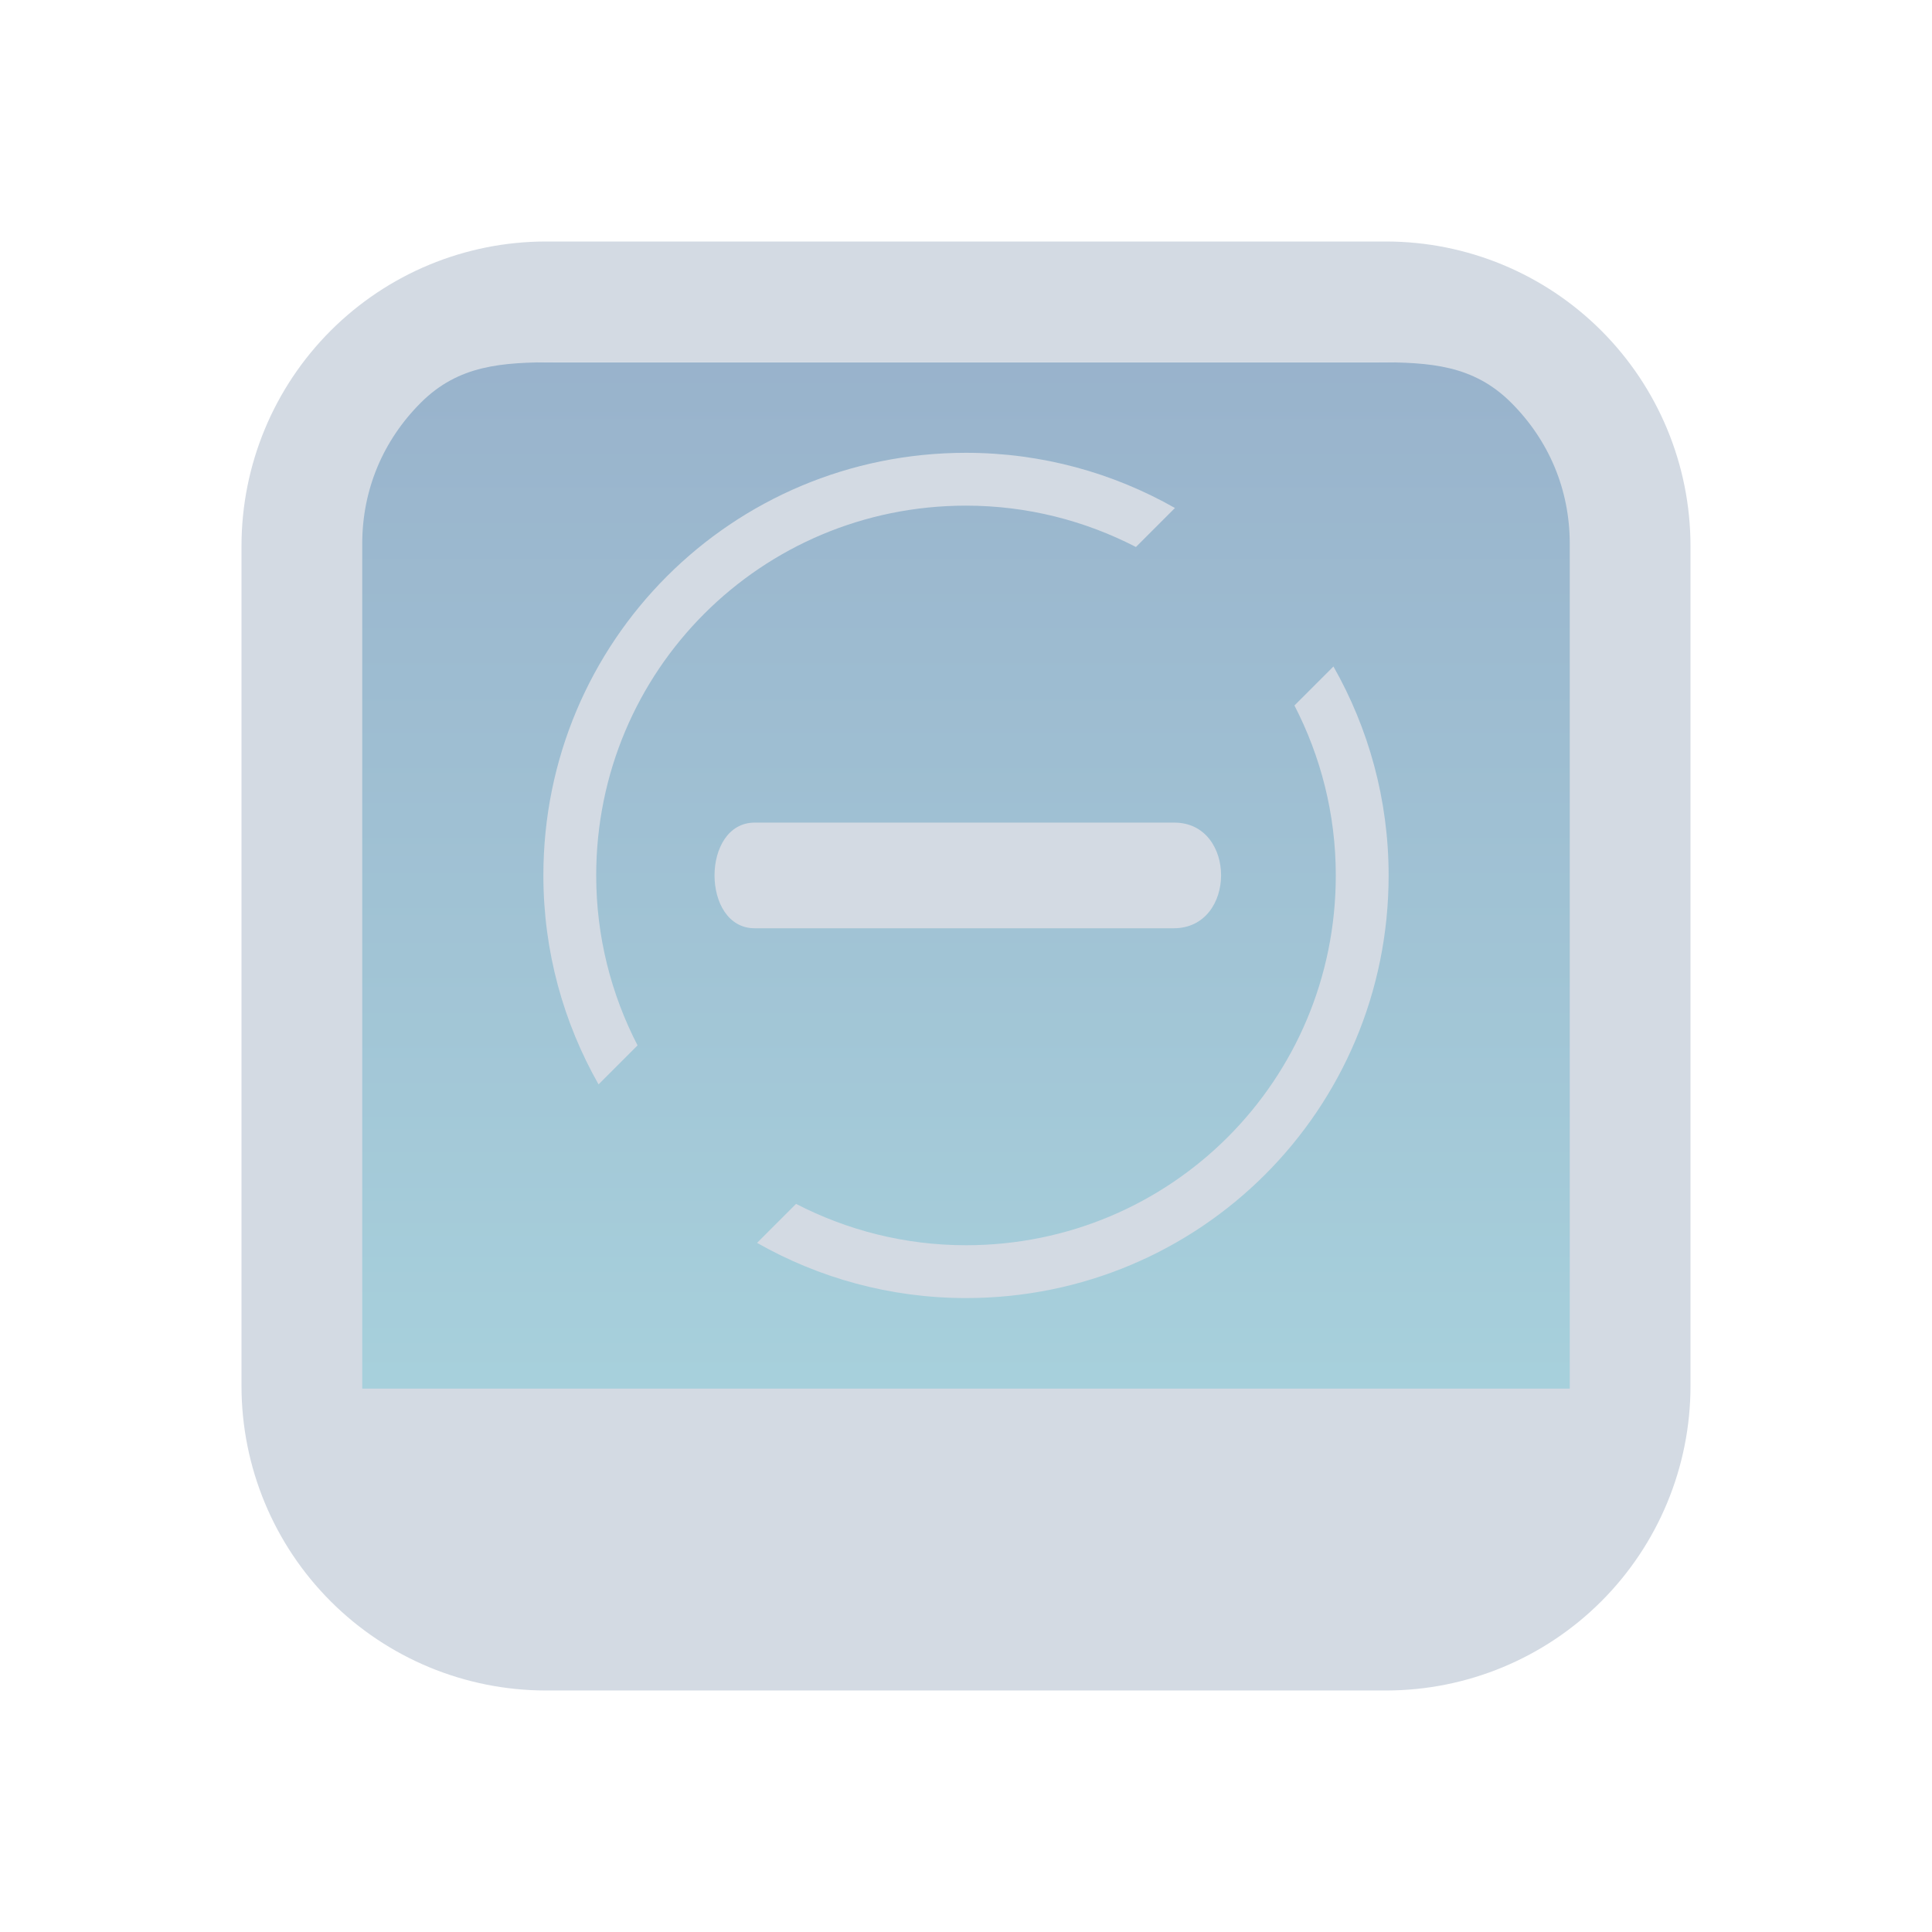 <?xml version="1.0" encoding="UTF-8" standalone="no"?>
<svg
   viewBox="0 0 32 32"
   id="svg"
   version="1.1"
   width="32"
   height="32"
   sodipodi:docname="process.svg"
   inkscape:version="1.2.2 (b0a8486541, 2022-12-01)"
   xmlns:inkscape="http://www.inkscape.org/namespaces/inkscape"
   xmlns:sodipodi="http://sodipodi.sourceforge.net/DTD/sodipodi-0.dtd"
   xmlns:xlink="http://www.w3.org/1999/xlink"
   xmlns="http://www.w3.org/2000/svg"
   xmlns:svg="http://www.w3.org/2000/svg"
   xmlns:rdf="http://www.w3.org/1999/02/22-rdf-syntax-ns#"
   xmlns:cc="http://creativecommons.org/ns#"
   xmlns:dc="http://purl.org/dc/elements/1.1/">
  <g
     id="process-stop">
    <rect
       style="fill:#ffffff;fill-opacity:0;stroke:none;stroke-width:1.455"
       id="rect3869"
       width="32"
       height="32"
       x="0"
       y="0" />
    <path
       inkscape:connector-curvature="0"
       id="path9068-9-37-8-0-1"
       d="m 26.2,6 -20.4,5e-6 V 23.1 H 26.2 Z"
       style="display:inline;overflow:visible;visibility:visible;opacity:0.6;fill:url(#linearGradient5058);fill-opacity:1;fill-rule:nonzero;stroke:none;stroke-width:0.654;marker:none;enable-background:new"
       sodipodi:nodetypes="ccccc" />
    <path
       d="M 22.964,4 H 9.036 c -1.335,0.002 -2.615,0.533 -3.559,1.477 -0.944,0.944 -1.475,2.224 -1.477,3.559 v 13.928 -1.9e-4 c 0.002,1.335 0.533,2.615 1.477,3.559 0.944,0.944 2.224,1.475 3.559,1.477 h 13.928 -1.94e-4 c 1.335,-0.002 2.615,-0.533 3.559,-1.477 0.944,-0.944 1.475,-2.224 1.477,-3.559 V 9.036 C 27.998,7.701 27.467,6.421 26.523,5.477 25.579,4.533 24.299,4.002 22.964,4 Z M 9.2,6 H 22.8 c 0.887,0.001 1.604,0.044 2.231,0.671 0.627,0.627 0.968,1.442 0.969,2.329 V 23 H 6 V 9 c 0.001,-0.887 0.342,-1.702 0.969,-2.329 0.627,-0.627 1.344,-0.67 2.231,-0.671 z"
       id="path1193-5-3"
       style="fill:#d3dae3;fill-opacity:1;stroke-width:0.048;enable-background:new"
       sodipodi:nodetypes="ccccccccccccccccccccccccc" />
    <path
       style="color:#d1d5e9;fill:#d3dae3;fill-opacity:1;stroke:none;stroke-width:0.875"
       d="m 16,21.5 c 3.878,0 7,-3.122 7,-7 0,-1.261 -0.335,-2.441 -0.914,-3.461 L 21.44,11.685 c 0.435,0.843 0.685,1.798 0.685,2.815 0,3.393 -2.732,6.125 -6.125,6.125 -1.017,0 -1.972,-0.25 -2.815,-0.685 l -0.646,0.646 C 13.559,21.165 14.739,21.5 16,21.5 Z M 9.914,17.961 10.56,17.315 C 10.125,16.472 9.875,15.517 9.875,14.5 c 0,-3.393 2.732,-6.125 6.125,-6.125 1.017,0 1.972,0.25 2.815,0.685 L 19.461,8.414 C 18.441,7.835 17.261,7.5 16,7.5 12.122,7.5 9,10.622 9,14.5 c 0,1.261 0.335,2.441 0.914,3.461 z"
       id="path8157-9-3-3"
       class="ColorScheme-Text" />
    <path
       d="m 12.5,13.625 h 6.95 c 1.035,0 1.035,1.75 -0.01,1.75 h -6.94 c -0.887,0 -0.887,-1.75 10e-7,-1.75 z"
       id="path8-6-7-36-2-9-3-6-5"
       style="color:#d6dbf1;fill:#d3dae3;fill-opacity:1;stroke-width:0.24"
       sodipodi:nodetypes="ccccc"
       class="ColorScheme-Text" />
  </g>
  <style
     id="current-color-scheme"
     type="text/css">.ColorScheme-Highlight {
    color:#7580bc;
}
.ColorScheme-Text { color:#d1d5e9; }
</style>
  <sodipodi:namedview
     pagecolor="#cccccc"
     bordercolor="#000000"
     borderopacity="1"
     objecttolerance="10"
     gridtolerance="10"
     guidetolerance="10"
     inkscape:pageopacity="0"
     inkscape:pageshadow="2"
     inkscape:window-width="1920"
     inkscape:window-height="1002"
     id="namedview18"
     showgrid="false"
     inkscape:zoom="10.727273"
     inkscape:cx="21.95339"
     inkscape:cy="20.042373"
     inkscape:window-x="0"
     inkscape:window-y="0"
     inkscape:window-maximized="1"
     inkscape:current-layer="svg"
     inkscape:document-rotation="0"
     inkscape:pagecheckerboard="false"
     inkscape:lockguides="true"
     inkscape:showpageshadow="true"
     inkscape:deskcolor="#808080">
    <inkscape:grid
       type="xygrid"
       id="grid967"
       originx="0"
       originy="0" />
  </sodipodi:namedview>
  <defs
     id="defs81">
    <style
       id="style5"
       type="text/css" />
    <linearGradient
       inkscape:collect="always"
       id="linearGradient25264">
      <stop
         style="stop-color:#5581aa;stop-opacity:1;"
         offset="0"
         id="stop25260" />
      <stop
         style="stop-color:#6db2c5;stop-opacity:1;"
         offset="1"
         id="stop25262" />
    </linearGradient>
    <linearGradient
       inkscape:collect="always"
       xlink:href="#linearGradient25264"
       id="linearGradient5058"
       x1="148.961"
       y1="596.362"
       x2="148.961"
       y2="636.128"
       gradientUnits="userSpaceOnUse"
       gradientTransform="matrix(0.51,0,0,0.428,-58.97,-248.946)" />
  </defs>
</svg>
